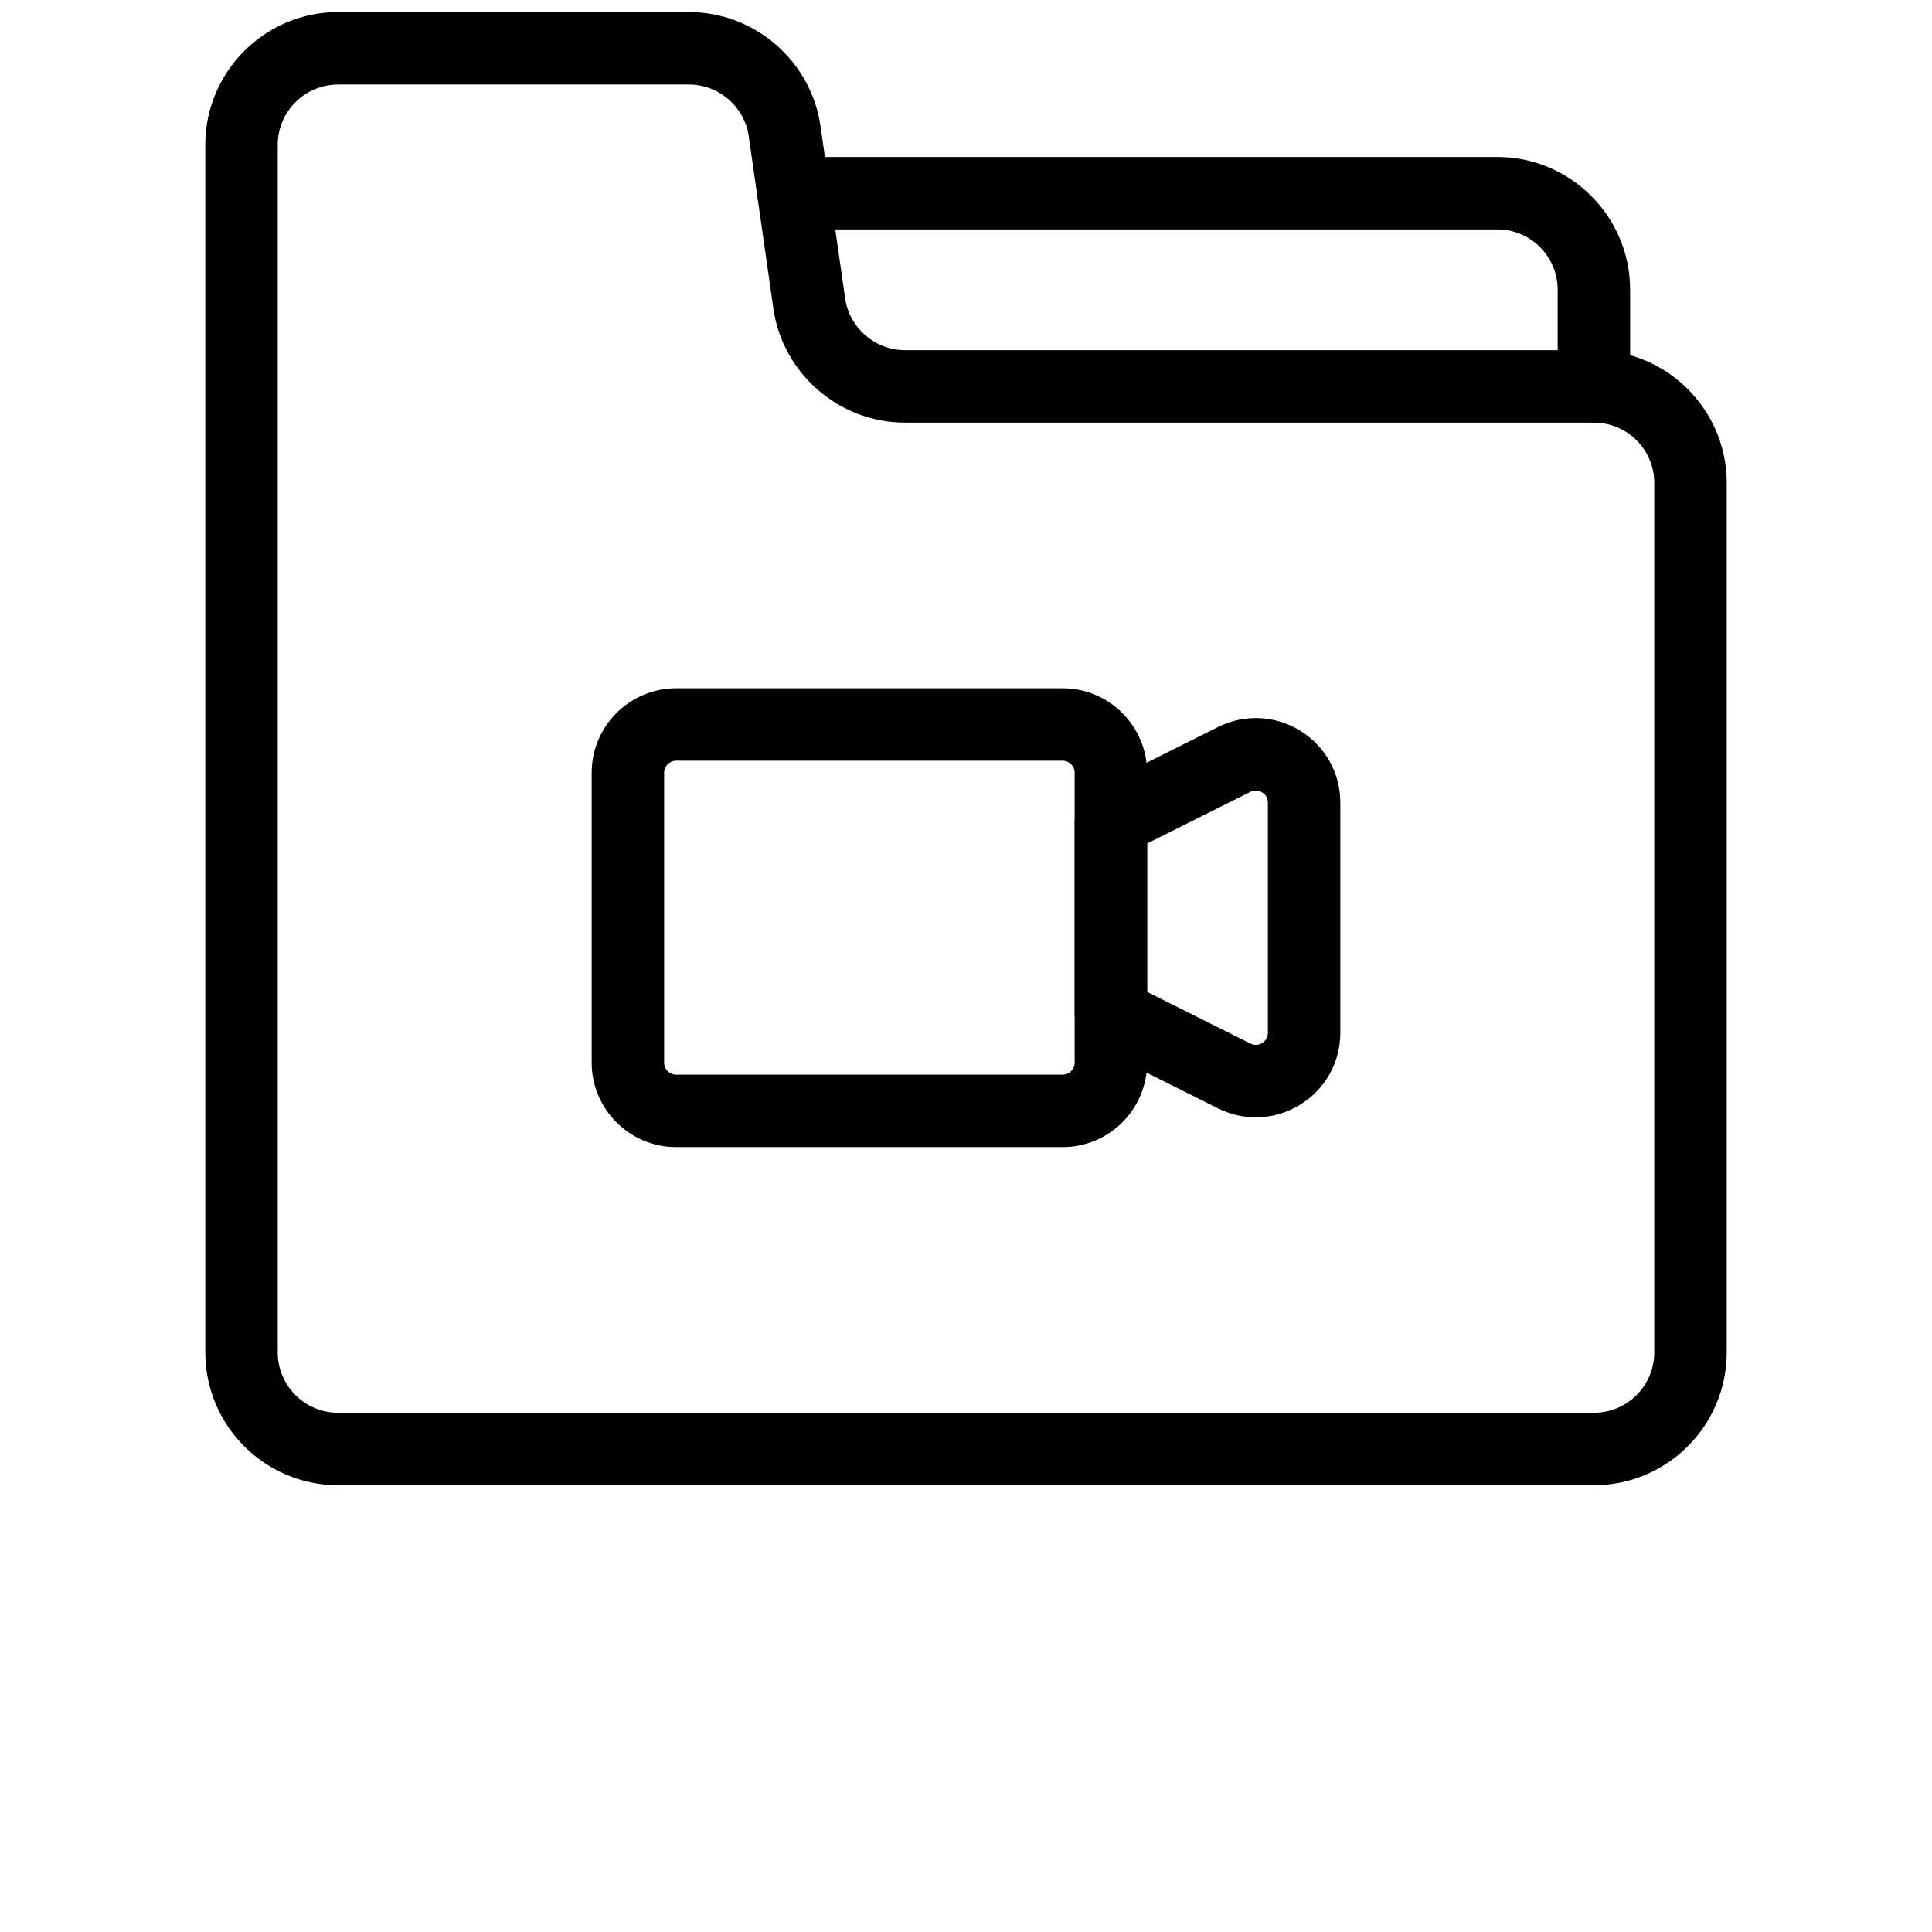 <?xml version="1.0" encoding="UTF-8"?>
<svg width="700pt" height="700pt" version="1.1" viewBox="0 0 700 700" xmlns="http://www.w3.org/2000/svg">
 <g>
  <path d="m577.5 538.12h-455c-26.539 0-48.125-21.586-48.125-48.125v-437.5c0-26.539 21.586-48.125 48.125-48.125h127.15c23.797 0 44.273 17.754 47.637 41.309l8.922 62.41c1.52 10.715 10.828 18.781 21.645 18.781h249.65c26.539 0 48.125 21.586 48.125 48.125v315c0 26.539-21.586 48.125-48.125 48.125zm-455-507.5c-12.066 0-21.875 9.809-21.875 21.875v437.5c0 12.066 9.809 21.875 21.875 21.875h455c12.066 0 21.875-9.809 21.875-21.875v-315c0-12.066-9.809-21.875-21.875-21.875h-249.65c-23.797 0-44.273-17.754-47.637-41.309l-8.922-62.41c-1.52-10.715-10.828-18.781-21.645-18.781z"/>
  <path d="m577.5 153.12c-7.246 0-13.125-5.879-13.125-13.125v-35c0-12.066-9.809-21.875-21.875-21.875h-254.97c-7.246 0-13.125-5.879-13.125-13.125s5.879-13.125 13.125-13.125h254.97c26.531 0 48.125 21.586 48.125 48.125v35c0 7.246-5.879 13.125-13.125 13.125z"/>
  <path d="m385 415.62h-140c-16.883 0-30.625-13.742-30.625-30.625v-105c0-16.883 13.742-30.625 30.625-30.625h140c16.883 0 30.625 13.742 30.625 30.625v105c0 16.883-13.742 30.625-30.625 30.625zm-140-140c-2.41 0-4.375 1.965-4.375 4.375v105c0 2.41 1.965 4.375 4.375 4.375h140c2.41 0 4.375-1.965 4.375-4.375v-105c0-2.41-1.965-4.375-4.375-4.375z"/>
  <path d="m455.02 404.84c-4.676 0-9.348-1.094-13.707-3.266h-0.008l-44.672-22.336c-4.441-2.223-7.254-6.766-7.254-11.742v-70c0-4.973 2.809-9.52 7.254-11.742l44.672-22.336c9.57-4.769 20.715-4.273 29.805 1.348 9.09 5.621 14.52 15.363 14.52 26.047v83.363c0 10.684-5.426 20.422-14.52 26.047-4.945 3.059-10.512 4.613-16.09 4.613zm-1.984-26.746c1.898 0.957 3.484 0.273 4.266-0.188 0.777-0.477 2.078-1.605 2.078-3.727v-83.363c0-2.121-1.297-3.246-2.078-3.727-0.777-0.461-2.359-1.145-4.266-0.188l-37.41 18.711v53.766l37.41 18.711z"/>
 </g>
</svg>

